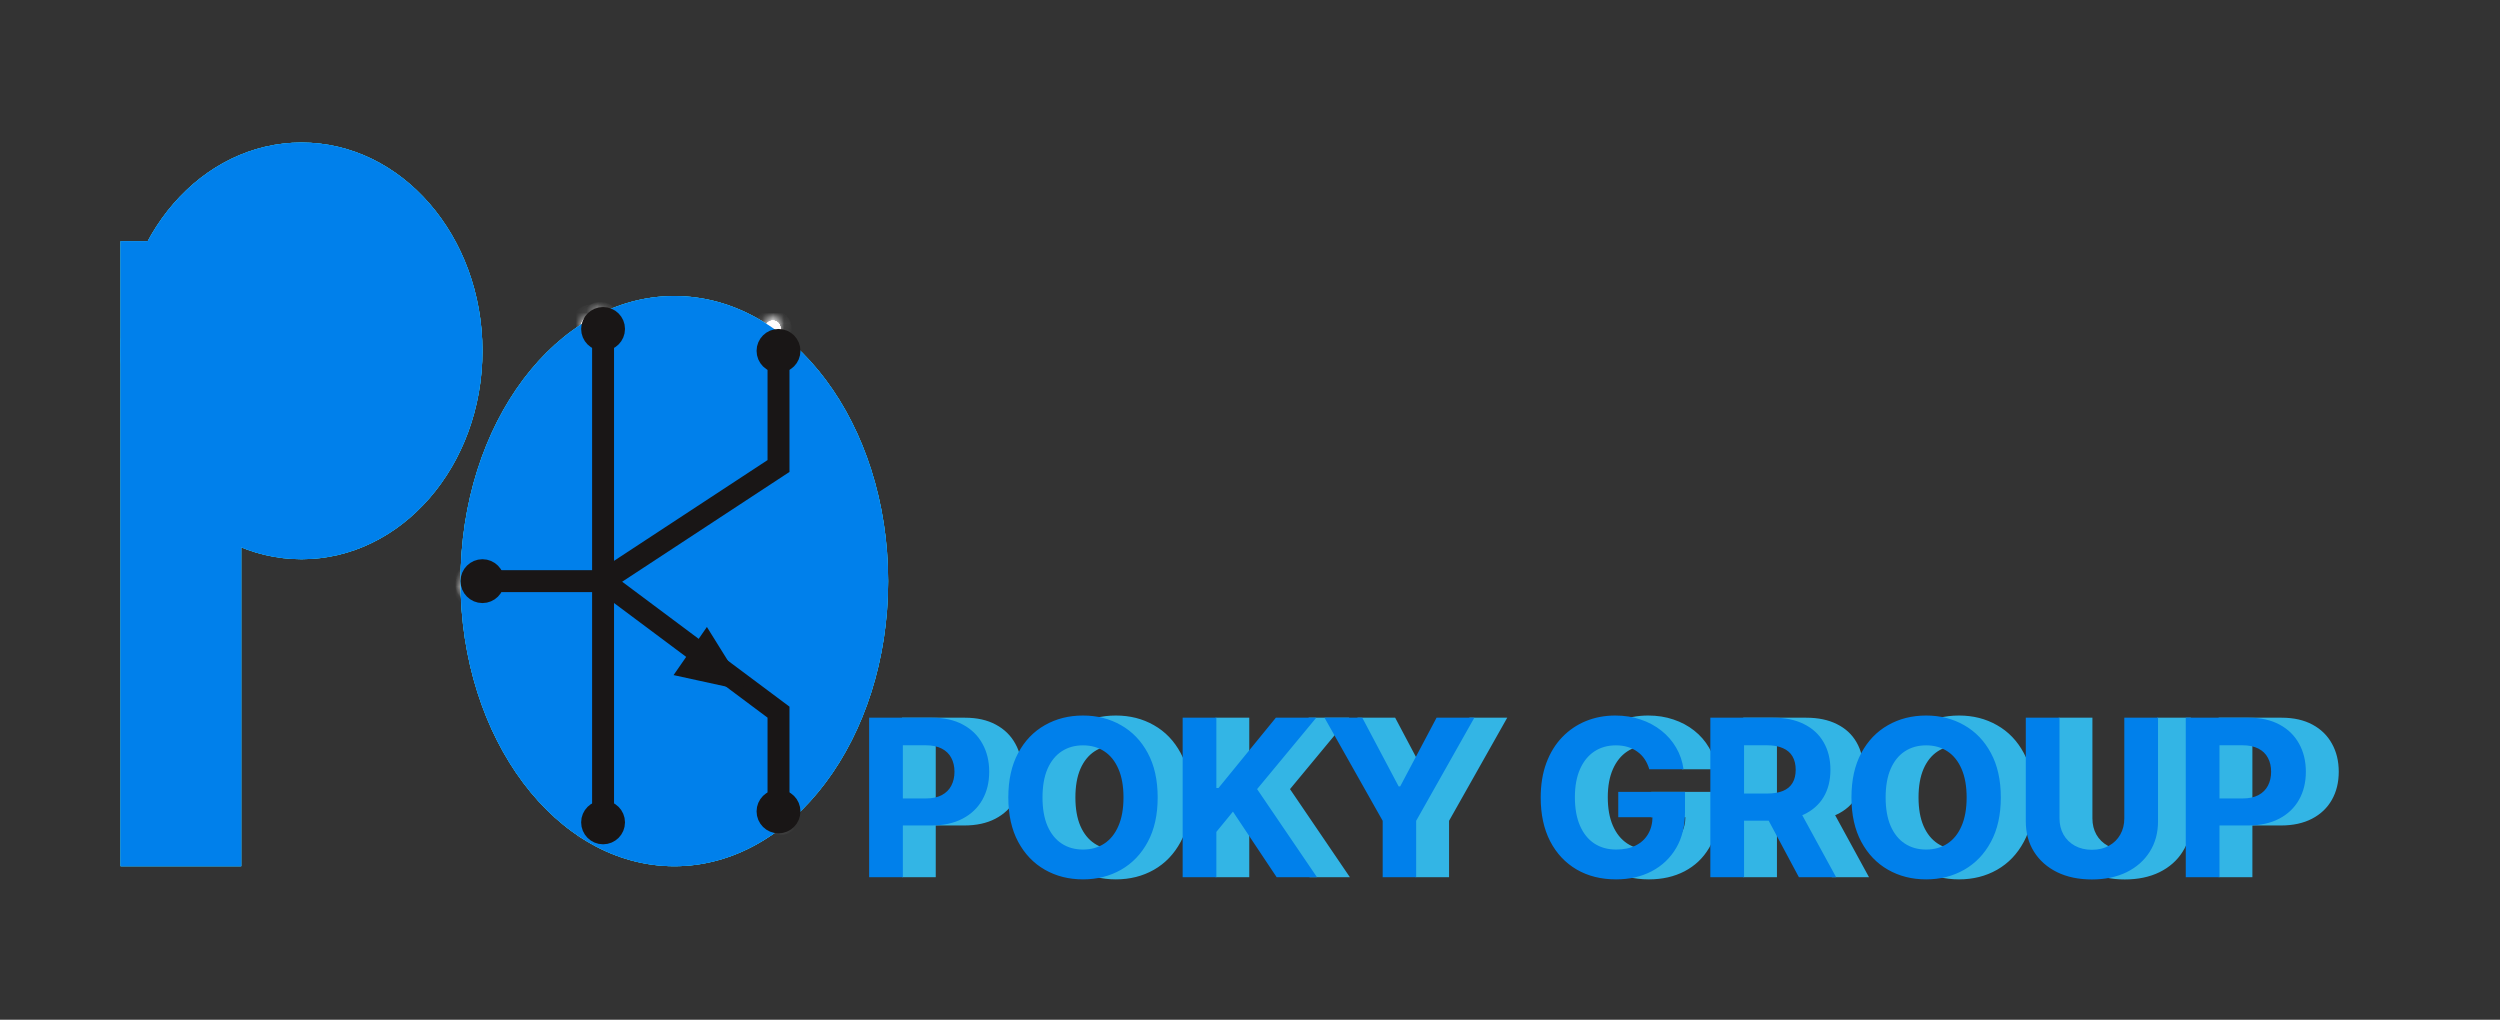 <svg width="228" height="93" viewBox="0 0 228 93" fill="none" xmlns="http://www.w3.org/2000/svg">
<rect x="0" y="0" width="228" height="93" fill="#333333" stroke="none"/>
<ellipse cx="27.5" cy="32" rx="16.5" ry="19" fill="#33B5E5"/>
<rect x="11" y="22" width="11" height="57" fill="#33B5E5"/>
<path d="M81 53C81 67.359 72.27 79 61.5 79C50.73 79 42 67.359 42 53C42 38.641 50.73 27 61.5 27C72.27 27 81 38.641 81 53Z" fill="#33B5E5"/>
<line x1="54.906" y1="29.238" x2="54.906" y2="75.159" stroke="white"/>
<path d="M55.105 53.258L70.48 41.602V29.945" stroke="white"/>
<path d="M55.105 53.258L71.179 65.317V74.453" stroke="white"/>
<path d="M64.248 59.233L63.365 60.509L65.338 60.955L64.248 59.233Z" fill="#FFF9F9" stroke="white"/>
<path d="M55.105 53.258H43.224" stroke="white"/>
<mask id="path-9-inside-1_17_226" fill="white">
<ellipse cx="70.48" cy="29.945" rx="0.699" ry="0.706"/>
</mask>
<ellipse cx="70.48" cy="29.945" rx="0.699" ry="0.706" fill="#FFF9F9"/>
<ellipse cx="70.48" cy="29.945" rx="0.699" ry="0.706" fill="#FFF9F9"/>
<ellipse cx="70.48" cy="29.945" rx="0.699" ry="0.706" fill="#FFF9F9"/>
<path d="M71.179 29.945H70.179C70.179 29.793 70.303 29.651 70.48 29.651V30.651V31.651C71.428 31.651 72.179 30.877 72.179 29.945H71.179ZM70.48 30.651V29.651C70.656 29.651 70.781 29.793 70.781 29.945H69.781H68.781C68.781 30.877 69.531 31.651 70.48 31.651V30.651ZM69.781 29.945H70.781C70.781 30.097 70.656 30.238 70.48 30.238V29.238V28.238C69.531 28.238 68.781 29.012 68.781 29.945H69.781ZM70.48 29.238V30.238C70.303 30.238 70.179 30.097 70.179 29.945H71.179H72.179C72.179 29.012 71.428 28.238 70.48 28.238V29.238Z" fill="white" mask="url(#path-9-inside-1_17_226)"/>
<mask id="path-11-inside-2_17_226" fill="white">
<ellipse cx="43.224" cy="53.258" rx="0.699" ry="0.706"/>
</mask>
<ellipse cx="43.224" cy="53.258" rx="0.699" ry="0.706" fill="#FFF9F9"/>
<ellipse cx="43.224" cy="53.258" rx="0.699" ry="0.706" fill="#FFF9F9"/>
<ellipse cx="43.224" cy="53.258" rx="0.699" ry="0.706" fill="#FFF9F9"/>
<path d="M43.923 53.258H42.923C42.923 53.107 43.048 52.965 43.224 52.965V53.965V54.965C44.173 54.965 44.923 54.191 44.923 53.258H43.923ZM43.224 53.965V52.965C43.401 52.965 43.526 53.107 43.526 53.258H42.526H41.526C41.526 54.191 42.276 54.965 43.224 54.965V53.965ZM42.526 53.258H43.526C43.526 53.41 43.401 53.552 43.224 53.552V52.552V51.552C42.276 51.552 41.526 52.326 41.526 53.258H42.526ZM43.224 52.552V53.552C43.048 53.552 42.923 53.41 42.923 53.258H43.923H44.923C44.923 52.326 44.173 51.552 43.224 51.552V52.552Z" fill="white" mask="url(#path-11-inside-2_17_226)"/>
<mask id="path-13-inside-3_17_226" fill="white">
<ellipse cx="71.179" cy="74.453" rx="0.699" ry="0.706"/>
</mask>
<ellipse cx="71.179" cy="74.453" rx="0.699" ry="0.706" fill="#FFF9F9"/>
<ellipse cx="71.179" cy="74.453" rx="0.699" ry="0.706" fill="#FFF9F9"/>
<ellipse cx="71.179" cy="74.453" rx="0.699" ry="0.706" fill="#FFF9F9"/>
<path d="M71.878 74.453H70.878C70.878 74.301 71.002 74.159 71.179 74.159V75.159V76.159C72.127 76.159 72.878 75.385 72.878 74.453H71.878ZM71.179 75.159V74.159C71.355 74.159 71.48 74.301 71.48 74.453H70.48H69.48C69.48 75.385 70.23 76.159 71.179 76.159V75.159ZM70.48 74.453H71.48C71.48 74.605 71.355 74.746 71.179 74.746V73.746V72.746C70.23 72.746 69.48 73.52 69.48 74.453H70.48ZM71.179 73.746V74.746C71.002 74.746 70.878 74.605 70.878 74.453H71.878H72.878C72.878 73.52 72.127 72.746 71.179 72.746V73.746Z" fill="white" mask="url(#path-13-inside-3_17_226)"/>
<mask id="path-15-inside-4_17_226" fill="white">
<ellipse cx="54.756" cy="75.159" rx="0.699" ry="0.706"/>
</mask>
<ellipse cx="54.756" cy="75.159" rx="0.699" ry="0.706" fill="#FFF9F9"/>
<ellipse cx="54.756" cy="75.159" rx="0.699" ry="0.706" fill="#FFF9F9"/>
<ellipse cx="54.756" cy="75.159" rx="0.699" ry="0.706" fill="#FFF9F9"/>
<path d="M55.454 75.159H54.454C54.454 75.007 54.579 74.866 54.756 74.866V75.866V76.866C55.704 76.866 56.454 76.091 56.454 75.159H55.454ZM54.756 75.866V74.866C54.932 74.866 55.057 75.007 55.057 75.159H54.057H53.057C53.057 76.091 53.807 76.866 54.756 76.866V75.866ZM54.057 75.159H55.057C55.057 75.311 54.932 75.453 54.756 75.453V74.453V73.453C53.807 73.453 53.057 74.227 53.057 75.159H54.057ZM54.756 74.453V75.453C54.579 75.453 54.454 75.311 54.454 75.159H55.454H56.454C56.454 74.227 55.704 73.453 54.756 73.453V74.453Z" fill="white" mask="url(#path-15-inside-4_17_226)"/>
<mask id="path-17-inside-5_17_226" fill="white">
<ellipse cx="54.756" cy="29.238" rx="0.699" ry="0.706"/>
</mask>
<ellipse cx="54.756" cy="29.238" rx="0.699" ry="0.706" fill="#FFF9F9"/>
<ellipse cx="54.756" cy="29.238" rx="0.699" ry="0.706" fill="#FFF9F9"/>
<ellipse cx="54.756" cy="29.238" rx="0.699" ry="0.706" fill="#FFF9F9"/>
<path d="M55.454 29.238H54.454C54.454 29.087 54.579 28.945 54.756 28.945V29.945V30.945C55.704 30.945 56.454 30.171 56.454 29.238H55.454ZM54.756 29.945V28.945C54.932 28.945 55.057 29.087 55.057 29.238H54.057H53.057C53.057 30.171 53.807 30.945 54.756 30.945V29.945ZM54.057 29.238H55.057C55.057 29.39 54.932 29.532 54.756 29.532V28.532V27.532C53.807 27.532 53.057 28.306 53.057 29.238H54.057ZM54.756 28.532V29.532C54.579 29.532 54.454 29.39 54.454 29.238H55.454H56.454C56.454 28.306 55.704 27.532 54.756 27.532V28.532Z" fill="white" mask="url(#path-17-inside-5_17_226)"/>
<ellipse cx="27.5" cy="32" rx="16.5" ry="19" fill="#33B5E5"/>
<rect x="11" y="22" width="11" height="57" fill="#33B5E5"/>
<path d="M81 53C81 67.359 72.27 79 61.5 79C50.73 79 42 67.359 42 53C42 38.641 50.73 27 61.5 27C72.27 27 81 38.641 81 53Z" fill="#33B5E5"/>
<line x1="53.914" y1="29.754" x2="53.914" y2="75.087" stroke="white"/>
<path d="M54.424 53.406L70.581 42.565V31.725" stroke="white"/>
<path d="M54.424 53.406L70.581 65.181V74.101" stroke="white"/>
<path d="M64.028 59.676L63.145 60.952L65.118 61.398L64.028 59.676Z" fill="#FFF9F9" stroke="white"/>
<path d="M54.424 53.406H43.315" stroke="white"/>
<mask id="path-27-inside-6_17_226" fill="white">
<ellipse cx="53.999" cy="75.087" rx="1.01" ry="0.986"/>
</mask>
<ellipse cx="53.999" cy="75.087" rx="1.01" ry="0.986" fill="#FFF9F9"/>
<ellipse cx="53.999" cy="75.087" rx="1.01" ry="0.986" fill="#FFF9F9"/>
<ellipse cx="53.999" cy="75.087" rx="1.01" ry="0.986" fill="#FFF9F9"/>
<path d="M55.009 75.087H54.009C54.009 75.086 54.01 75.083 54.01 75.08C54.011 75.078 54.012 75.075 54.013 75.073C54.014 75.069 54.016 75.068 54.015 75.068C54.015 75.069 54.013 75.07 54.011 75.071C54.01 75.071 54.006 75.073 53.999 75.073V76.073V77.073C55.086 77.073 56.009 76.206 56.009 75.087H55.009ZM53.999 76.073V75.073C53.993 75.073 53.989 75.071 53.988 75.071C53.986 75.07 53.984 75.069 53.984 75.068C53.983 75.068 53.985 75.069 53.986 75.073C53.987 75.075 53.988 75.078 53.989 75.08C53.989 75.083 53.99 75.086 53.99 75.087H52.99H51.99C51.99 76.206 52.913 77.073 53.999 77.073V76.073ZM52.99 75.087H53.99C53.99 75.088 53.989 75.091 53.989 75.094C53.988 75.096 53.987 75.099 53.986 75.101C53.985 75.105 53.983 75.106 53.984 75.106C53.984 75.105 53.986 75.104 53.988 75.103C53.989 75.103 53.993 75.101 53.999 75.101V74.101V73.101C52.913 73.101 51.99 73.968 51.99 75.087H52.99ZM53.999 74.101V75.101C54.006 75.101 54.01 75.103 54.011 75.103C54.013 75.104 54.015 75.105 54.015 75.106C54.016 75.106 54.014 75.105 54.013 75.101C54.012 75.099 54.011 75.096 54.01 75.094C54.01 75.091 54.009 75.088 54.009 75.087H55.009H56.009C56.009 73.968 55.086 73.101 53.999 73.101V74.101Z" fill="white" mask="url(#path-27-inside-6_17_226)"/>
<mask id="path-29-inside-7_17_226" fill="white">
<ellipse cx="43.315" cy="53.406" rx="1.01" ry="0.986"/>
</mask>
<ellipse cx="43.315" cy="53.406" rx="1.01" ry="0.986" fill="#FFF9F9"/>
<ellipse cx="43.315" cy="53.406" rx="1.01" ry="0.986" fill="#FFF9F9"/>
<ellipse cx="43.315" cy="53.406" rx="1.01" ry="0.986" fill="#FFF9F9"/>
<path d="M44.325 53.406H43.325C43.325 53.404 43.325 53.402 43.326 53.399C43.327 53.396 43.327 53.394 43.328 53.392C43.33 53.388 43.331 53.386 43.331 53.387C43.33 53.388 43.329 53.389 43.327 53.389C43.325 53.39 43.322 53.391 43.315 53.391V54.391V55.391C44.402 55.391 45.325 54.525 45.325 53.406H44.325ZM43.315 54.391V53.391C43.309 53.391 43.305 53.39 43.304 53.389C43.302 53.389 43.3 53.388 43.3 53.387C43.299 53.386 43.3 53.388 43.302 53.392C43.303 53.394 43.304 53.396 43.305 53.399C43.305 53.402 43.305 53.404 43.305 53.406H42.305H41.305C41.305 54.525 42.228 55.391 43.315 55.391V54.391ZM42.305 53.406H43.305C43.305 53.407 43.305 53.41 43.305 53.412C43.304 53.415 43.303 53.418 43.302 53.42C43.3 53.424 43.299 53.425 43.3 53.425C43.3 53.424 43.302 53.423 43.304 53.422C43.305 53.421 43.309 53.42 43.315 53.42V52.42V51.42C42.228 51.42 41.305 52.286 41.305 53.406H42.305ZM43.315 52.42V53.42C43.322 53.42 43.325 53.421 43.327 53.422C43.329 53.423 43.33 53.424 43.331 53.425C43.331 53.425 43.33 53.424 43.328 53.42C43.327 53.418 43.327 53.415 43.326 53.412C43.325 53.41 43.325 53.407 43.325 53.406H44.325H45.325C45.325 52.286 44.402 51.42 43.315 51.42V52.42Z" fill="white" mask="url(#path-29-inside-7_17_226)"/>
<mask id="path-31-inside-8_17_226" fill="white">
<ellipse cx="70.581" cy="74.101" rx="1.01" ry="0.986"/>
</mask>
<ellipse cx="70.581" cy="74.101" rx="1.01" ry="0.986" fill="#FFF9F9"/>
<ellipse cx="70.581" cy="74.101" rx="1.01" ry="0.986" fill="#FFF9F9"/>
<ellipse cx="70.581" cy="74.101" rx="1.01" ry="0.986" fill="#FFF9F9"/>
<path d="M71.591 74.101H70.591C70.591 74.1 70.591 74.098 70.592 74.095C70.593 74.092 70.593 74.089 70.594 74.087C70.596 74.083 70.597 74.082 70.597 74.083C70.596 74.083 70.595 74.084 70.593 74.085C70.591 74.086 70.588 74.087 70.581 74.087V75.087V76.087C71.668 76.087 72.591 75.221 72.591 74.101H71.591ZM70.581 75.087V74.087C70.575 74.087 70.571 74.086 70.57 74.085C70.568 74.084 70.566 74.083 70.566 74.083C70.565 74.082 70.567 74.083 70.568 74.087C70.569 74.089 70.57 74.092 70.571 74.095C70.571 74.098 70.571 74.1 70.571 74.101H69.571H68.571C68.571 75.221 69.494 76.087 70.581 76.087V75.087ZM69.571 74.101H70.571C70.571 74.103 70.571 74.105 70.571 74.108C70.57 74.111 70.569 74.113 70.568 74.115C70.567 74.12 70.565 74.121 70.566 74.12C70.566 74.12 70.568 74.119 70.57 74.118C70.571 74.117 70.575 74.116 70.581 74.116V73.116V72.116C69.494 72.116 68.571 72.982 68.571 74.101H69.571ZM70.581 73.116V74.116C70.588 74.116 70.591 74.117 70.593 74.118C70.595 74.119 70.596 74.12 70.597 74.12C70.597 74.121 70.596 74.12 70.594 74.115C70.593 74.113 70.593 74.111 70.592 74.108C70.591 74.105 70.591 74.103 70.591 74.101H71.591H72.591C72.591 72.982 71.668 72.116 70.581 72.116V73.116Z" fill="white" mask="url(#path-31-inside-8_17_226)"/>
<mask id="path-33-inside-9_17_226" fill="white">
<ellipse cx="70.581" cy="31.725" rx="1.01" ry="0.986"/>
</mask>
<ellipse cx="70.581" cy="31.725" rx="1.01" ry="0.986" fill="#FFF9F9"/>
<ellipse cx="70.581" cy="31.725" rx="1.01" ry="0.986" fill="#FFF9F9"/>
<ellipse cx="70.581" cy="31.725" rx="1.01" ry="0.986" fill="#FFF9F9"/>
<path d="M71.591 31.725H70.591C70.591 31.723 70.591 31.721 70.592 31.718C70.593 31.715 70.593 31.713 70.594 31.711C70.596 31.706 70.597 31.705 70.597 31.706C70.596 31.706 70.595 31.707 70.593 31.708C70.591 31.709 70.588 31.71 70.581 31.71V32.71V33.71C71.668 33.71 72.591 32.844 72.591 31.725H71.591ZM70.581 32.71V31.71C70.575 31.71 70.571 31.709 70.57 31.708C70.568 31.707 70.566 31.706 70.566 31.706C70.565 31.705 70.567 31.706 70.568 31.711C70.569 31.713 70.57 31.715 70.571 31.718C70.571 31.721 70.571 31.723 70.571 31.725H69.571H68.571C68.571 32.844 69.494 33.71 70.581 33.71V32.71ZM69.571 31.725H70.571C70.571 31.726 70.571 31.728 70.571 31.731C70.57 31.734 70.569 31.737 70.568 31.739C70.567 31.743 70.565 31.744 70.566 31.744C70.566 31.743 70.568 31.742 70.57 31.741C70.571 31.74 70.575 31.739 70.581 31.739V30.739V29.739C69.494 29.739 68.571 30.605 68.571 31.725H69.571ZM70.581 30.739V31.739C70.588 31.739 70.591 31.74 70.593 31.741C70.595 31.742 70.596 31.743 70.597 31.744C70.597 31.744 70.596 31.743 70.594 31.739C70.593 31.737 70.593 31.734 70.592 31.731C70.591 31.728 70.591 31.726 70.591 31.725H71.591H72.591C72.591 30.605 71.668 29.739 70.581 29.739V30.739Z" fill="white" mask="url(#path-33-inside-9_17_226)"/>
<mask id="path-35-inside-10_17_226" fill="white">
<ellipse cx="53.999" cy="29.754" rx="1.01" ry="0.986"/>
</mask>
<ellipse cx="53.999" cy="29.754" rx="1.01" ry="0.986" fill="#FFF9F9"/>
<ellipse cx="53.999" cy="29.754" rx="1.01" ry="0.986" fill="#FFF9F9"/>
<ellipse cx="53.999" cy="29.754" rx="1.01" ry="0.986" fill="#FFF9F9"/>
<path d="M55.009 29.754H54.009C54.009 29.752 54.01 29.75 54.01 29.747C54.011 29.744 54.012 29.742 54.013 29.74C54.014 29.735 54.016 29.734 54.015 29.735C54.015 29.735 54.013 29.736 54.011 29.737C54.01 29.738 54.006 29.739 53.999 29.739V30.739V31.739C55.086 31.739 56.009 30.873 56.009 29.754H55.009ZM53.999 30.739V29.739C53.993 29.739 53.989 29.738 53.988 29.737C53.986 29.736 53.984 29.735 53.984 29.735C53.983 29.734 53.985 29.735 53.986 29.74C53.987 29.742 53.988 29.744 53.989 29.747C53.989 29.75 53.99 29.752 53.99 29.754H52.99H51.99C51.99 30.873 52.913 31.739 53.999 31.739V30.739ZM52.99 29.754H53.99C53.99 29.755 53.989 29.757 53.989 29.76C53.988 29.763 53.987 29.766 53.986 29.768C53.985 29.772 53.983 29.773 53.984 29.773C53.984 29.772 53.986 29.771 53.988 29.77C53.989 29.769 53.993 29.768 53.999 29.768V28.768V27.768C52.913 27.768 51.99 28.634 51.99 29.754H52.99ZM53.999 28.768V29.768C54.006 29.768 54.01 29.769 54.011 29.77C54.013 29.771 54.015 29.772 54.015 29.773C54.016 29.773 54.014 29.772 54.013 29.768C54.012 29.766 54.011 29.763 54.01 29.76C54.01 29.757 54.009 29.755 54.009 29.754H55.009H56.009C56.009 28.634 55.086 27.768 53.999 27.768V28.768Z" fill="white" mask="url(#path-35-inside-10_17_226)"/>
<path d="M82.264 80V65.454H88.003C89.106 65.454 90.046 65.665 90.822 66.087C91.599 66.503 92.191 67.083 92.598 67.827C93.01 68.565 93.216 69.418 93.216 70.383C93.216 71.349 93.008 72.202 92.591 72.94C92.174 73.679 91.57 74.254 90.78 74.666C89.994 75.078 89.042 75.284 87.925 75.284H84.267V72.82H87.428C88.019 72.82 88.507 72.718 88.891 72.514C89.279 72.306 89.568 72.019 89.757 71.655C89.951 71.285 90.048 70.862 90.048 70.383C90.048 69.901 89.951 69.479 89.757 69.119C89.568 68.755 89.279 68.473 88.891 68.274C88.502 68.07 88.01 67.969 87.413 67.969H85.34V80H82.264ZM108.58 72.727C108.58 74.313 108.279 75.663 107.678 76.776C107.081 77.888 106.267 78.738 105.235 79.325C104.207 79.908 103.052 80.199 101.769 80.199C100.476 80.199 99.316 79.905 98.289 79.318C97.261 78.731 96.449 77.881 95.853 76.769C95.256 75.656 94.958 74.309 94.958 72.727C94.958 71.141 95.256 69.792 95.853 68.679C96.449 67.566 97.261 66.719 98.289 66.136C99.316 65.549 100.476 65.256 101.769 65.256C103.052 65.256 104.207 65.549 105.235 66.136C106.267 66.719 107.081 67.566 107.678 68.679C108.279 69.792 108.58 71.141 108.58 72.727ZM105.462 72.727C105.462 71.7 105.308 70.833 105 70.128C104.697 69.422 104.269 68.887 103.715 68.523C103.161 68.158 102.512 67.976 101.769 67.976C101.025 67.976 100.377 68.158 99.823 68.523C99.269 68.887 98.838 69.422 98.53 70.128C98.227 70.833 98.076 71.7 98.076 72.727C98.076 73.755 98.227 74.621 98.53 75.327C98.838 76.032 99.269 76.567 99.823 76.932C100.377 77.296 101.025 77.479 101.769 77.479C102.512 77.479 103.161 77.296 103.715 76.932C104.269 76.567 104.697 76.032 105 75.327C105.308 74.621 105.462 73.755 105.462 72.727ZM110.858 80V65.454H113.933V71.868H114.125L119.359 65.454H123.045L117.648 71.967L123.109 80H119.43L115.446 74.02L113.933 75.867V80H110.858ZM123.795 65.454H127.239L130.556 71.719H130.698L134.015 65.454H137.46L132.154 74.858V80H129.1V74.858L123.795 65.454ZM153.413 70.156C153.314 69.811 153.174 69.505 152.994 69.24C152.814 68.97 152.594 68.743 152.333 68.558C152.078 68.369 151.784 68.224 151.453 68.125C151.126 68.026 150.764 67.976 150.366 67.976C149.623 67.976 148.969 68.16 148.406 68.53C147.847 68.899 147.412 69.437 147.099 70.142C146.787 70.843 146.63 71.7 146.63 72.713C146.63 73.726 146.784 74.588 147.092 75.298C147.4 76.008 147.835 76.551 148.399 76.925C148.962 77.294 149.627 77.479 150.395 77.479C151.091 77.479 151.685 77.356 152.177 77.109C152.674 76.858 153.053 76.506 153.314 76.051C153.579 75.597 153.711 75.059 153.711 74.439L154.336 74.531H150.586V72.216H156.673V74.048C156.673 75.327 156.403 76.425 155.863 77.344C155.324 78.258 154.58 78.963 153.633 79.46C152.686 79.953 151.602 80.199 150.38 80.199C149.017 80.199 147.819 79.898 146.787 79.297C145.754 78.691 144.949 77.831 144.372 76.719C143.799 75.601 143.512 74.276 143.512 72.742C143.512 71.562 143.683 70.511 144.024 69.588C144.369 68.66 144.852 67.874 145.473 67.23C146.093 66.586 146.815 66.096 147.639 65.76C148.463 65.424 149.355 65.256 150.316 65.256C151.14 65.256 151.907 65.376 152.618 65.618C153.328 65.855 153.958 66.191 154.507 66.626C155.061 67.062 155.513 67.581 155.863 68.182C156.214 68.778 156.439 69.437 156.538 70.156H153.413ZM158.983 80V65.454H164.722C165.82 65.454 166.758 65.651 167.534 66.044C168.315 66.432 168.91 66.984 169.317 67.699C169.729 68.409 169.935 69.245 169.935 70.206C169.935 71.172 169.726 72.003 169.31 72.699C168.893 73.39 168.289 73.921 167.499 74.29C166.713 74.659 165.761 74.844 164.643 74.844H160.801V72.372H164.146C164.733 72.372 165.221 72.292 165.609 72.131C165.998 71.97 166.286 71.728 166.476 71.406C166.67 71.084 166.767 70.684 166.767 70.206C166.767 69.723 166.67 69.316 166.476 68.984C166.286 68.653 165.995 68.402 165.602 68.231C165.214 68.056 164.724 67.969 164.132 67.969H162.058V80H158.983ZM166.838 73.381L170.453 80H167.058L163.521 73.381H166.838ZM185.474 72.727C185.474 74.313 185.174 75.663 184.572 76.776C183.976 77.888 183.161 78.738 182.129 79.325C181.102 79.908 179.946 80.199 178.663 80.199C177.371 80.199 176.211 79.905 175.183 79.318C174.156 78.731 173.344 77.881 172.747 76.769C172.151 75.656 171.852 74.309 171.852 72.727C171.852 71.141 172.151 69.792 172.747 68.679C173.344 67.566 174.156 66.719 175.183 66.136C176.211 65.549 177.371 65.256 178.663 65.256C179.946 65.256 181.102 65.549 182.129 66.136C183.161 66.719 183.976 67.566 184.572 68.679C185.174 69.792 185.474 71.141 185.474 72.727ZM182.357 72.727C182.357 71.7 182.203 70.833 181.895 70.128C181.592 69.422 181.163 68.887 180.609 68.523C180.055 68.158 179.407 67.976 178.663 67.976C177.92 67.976 177.271 68.158 176.717 68.523C176.163 68.887 175.732 69.422 175.425 70.128C175.122 70.833 174.97 71.7 174.97 72.727C174.97 73.755 175.122 74.621 175.425 75.327C175.732 76.032 176.163 76.567 176.717 76.932C177.271 77.296 177.92 77.479 178.663 77.479C179.407 77.479 180.055 77.296 180.609 76.932C181.163 76.567 181.592 76.032 181.895 75.327C182.203 74.621 182.357 73.755 182.357 72.727ZM196.737 65.454H199.812V74.901C199.812 75.961 199.559 76.889 199.052 77.685C198.55 78.48 197.847 79.1 196.943 79.546C196.038 79.986 194.985 80.206 193.782 80.206C192.575 80.206 191.519 79.986 190.615 79.546C189.71 79.1 189.007 78.48 188.505 77.685C188.003 76.889 187.752 75.961 187.752 74.901V65.454H190.828V74.638C190.828 75.192 190.949 75.684 191.19 76.115C191.436 76.546 191.782 76.885 192.227 77.131C192.672 77.377 193.19 77.5 193.782 77.5C194.379 77.5 194.897 77.377 195.338 77.131C195.783 76.885 196.126 76.546 196.368 76.115C196.614 75.684 196.737 75.192 196.737 74.638V65.454ZM202.342 80V65.454H208.081C209.184 65.454 210.124 65.665 210.901 66.087C211.677 66.503 212.269 67.083 212.676 67.827C213.088 68.565 213.294 69.418 213.294 70.383C213.294 71.349 213.086 72.202 212.669 72.94C212.252 73.679 211.649 74.254 210.858 74.666C210.072 75.078 209.12 75.284 208.003 75.284H204.345V72.82H207.506C208.098 72.82 208.585 72.718 208.969 72.514C209.357 72.306 209.646 72.019 209.835 71.655C210.029 71.285 210.126 70.862 210.126 70.383C210.126 69.901 210.029 69.479 209.835 69.119C209.646 68.755 209.357 68.473 208.969 68.274C208.58 68.07 208.088 67.969 207.491 67.969H205.418V80H202.342Z" fill="#33B5E5"/>
<ellipse cx="27.5" cy="32" rx="16.5" ry="19" fill="#33B5E5"/>
<rect x="11" y="22" width="11" height="57" fill="#33B5E5"/>
<path d="M81 53C81 67.359 72.27 79 61.5 79C50.73 79 42 67.359 42 53C42 38.641 50.73 27 61.5 27C72.27 27 81 38.641 81 53Z" fill="#33B5E5"/>
<line x1="54.906" y1="29.238" x2="54.906" y2="75.159" stroke="white"/>
<path d="M55.105 53.258L70.48 41.602V29.945" stroke="white"/>
<path d="M55.105 53.258L71.179 65.317V74.453" stroke="white"/>
<path d="M64.248 59.233L63.365 60.509L65.338 60.955L64.248 59.233Z" fill="#FFF9F9" stroke="white"/>
<path d="M55.105 53.258H43.224" stroke="white"/>
<mask id="path-46-inside-11_17_226" fill="white">
<ellipse cx="70.48" cy="29.945" rx="0.699" ry="0.706"/>
</mask>
<ellipse cx="70.48" cy="29.945" rx="0.699" ry="0.706" fill="#FFF9F9"/>
<ellipse cx="70.48" cy="29.945" rx="0.699" ry="0.706" fill="#FFF9F9"/>
<ellipse cx="70.48" cy="29.945" rx="0.699" ry="0.706" fill="#FFF9F9"/>
<path d="M71.179 29.945H70.179C70.179 29.793 70.303 29.651 70.48 29.651V30.651V31.651C71.428 31.651 72.179 30.877 72.179 29.945H71.179ZM70.48 30.651V29.651C70.656 29.651 70.781 29.793 70.781 29.945H69.781H68.781C68.781 30.877 69.531 31.651 70.48 31.651V30.651ZM69.781 29.945H70.781C70.781 30.097 70.656 30.238 70.48 30.238V29.238V28.238C69.531 28.238 68.781 29.012 68.781 29.945H69.781ZM70.48 29.238V30.238C70.303 30.238 70.179 30.097 70.179 29.945H71.179H72.179C72.179 29.012 71.428 28.238 70.48 28.238V29.238Z" fill="white" mask="url(#path-46-inside-11_17_226)"/>
<mask id="path-48-inside-12_17_226" fill="white">
<ellipse cx="43.224" cy="53.258" rx="0.699" ry="0.706"/>
</mask>
<ellipse cx="43.224" cy="53.258" rx="0.699" ry="0.706" fill="#FFF9F9"/>
<ellipse cx="43.224" cy="53.258" rx="0.699" ry="0.706" fill="#FFF9F9"/>
<ellipse cx="43.224" cy="53.258" rx="0.699" ry="0.706" fill="#FFF9F9"/>
<path d="M43.923 53.258H42.923C42.923 53.107 43.048 52.965 43.224 52.965V53.965V54.965C44.173 54.965 44.923 54.191 44.923 53.258H43.923ZM43.224 53.965V52.965C43.401 52.965 43.526 53.107 43.526 53.258H42.526H41.526C41.526 54.191 42.276 54.965 43.224 54.965V53.965ZM42.526 53.258H43.526C43.526 53.41 43.401 53.552 43.224 53.552V52.552V51.552C42.276 51.552 41.526 52.326 41.526 53.258H42.526ZM43.224 52.552V53.552C43.048 53.552 42.923 53.41 42.923 53.258H43.923H44.923C44.923 52.326 44.173 51.552 43.224 51.552V52.552Z" fill="white" mask="url(#path-48-inside-12_17_226)"/>
<mask id="path-50-inside-13_17_226" fill="white">
<ellipse cx="71.179" cy="74.453" rx="0.699" ry="0.706"/>
</mask>
<ellipse cx="71.179" cy="74.453" rx="0.699" ry="0.706" fill="#FFF9F9"/>
<ellipse cx="71.179" cy="74.453" rx="0.699" ry="0.706" fill="#FFF9F9"/>
<ellipse cx="71.179" cy="74.453" rx="0.699" ry="0.706" fill="#FFF9F9"/>
<path d="M71.878 74.453H70.878C70.878 74.301 71.002 74.159 71.179 74.159V75.159V76.159C72.127 76.159 72.878 75.385 72.878 74.453H71.878ZM71.179 75.159V74.159C71.355 74.159 71.48 74.301 71.48 74.453H70.48H69.48C69.48 75.385 70.23 76.159 71.179 76.159V75.159ZM70.48 74.453H71.48C71.48 74.605 71.355 74.746 71.179 74.746V73.746V72.746C70.23 72.746 69.48 73.52 69.48 74.453H70.48ZM71.179 73.746V74.746C71.002 74.746 70.878 74.605 70.878 74.453H71.878H72.878C72.878 73.52 72.127 72.746 71.179 72.746V73.746Z" fill="white" mask="url(#path-50-inside-13_17_226)"/>
<mask id="path-52-inside-14_17_226" fill="white">
<ellipse cx="54.756" cy="75.159" rx="0.699" ry="0.706"/>
</mask>
<ellipse cx="54.756" cy="75.159" rx="0.699" ry="0.706" fill="#FFF9F9"/>
<ellipse cx="54.756" cy="75.159" rx="0.699" ry="0.706" fill="#FFF9F9"/>
<ellipse cx="54.756" cy="75.159" rx="0.699" ry="0.706" fill="#FFF9F9"/>
<path d="M55.454 75.159H54.454C54.454 75.007 54.579 74.866 54.756 74.866V75.866V76.866C55.704 76.866 56.454 76.091 56.454 75.159H55.454ZM54.756 75.866V74.866C54.932 74.866 55.057 75.007 55.057 75.159H54.057H53.057C53.057 76.091 53.807 76.866 54.756 76.866V75.866ZM54.057 75.159H55.057C55.057 75.311 54.932 75.453 54.756 75.453V74.453V73.453C53.807 73.453 53.057 74.227 53.057 75.159H54.057ZM54.756 74.453V75.453C54.579 75.453 54.454 75.311 54.454 75.159H55.454H56.454C56.454 74.227 55.704 73.453 54.756 73.453V74.453Z" fill="white" mask="url(#path-52-inside-14_17_226)"/>
<mask id="path-54-inside-15_17_226" fill="white">
<ellipse cx="54.756" cy="29.238" rx="0.699" ry="0.706"/>
</mask>
<ellipse cx="54.756" cy="29.238" rx="0.699" ry="0.706" fill="#FFF9F9"/>
<ellipse cx="54.756" cy="29.238" rx="0.699" ry="0.706" fill="#FFF9F9"/>
<ellipse cx="54.756" cy="29.238" rx="0.699" ry="0.706" fill="#FFF9F9"/>
<path d="M55.454 29.238H54.454C54.454 29.087 54.579 28.945 54.756 28.945V29.945V30.945C55.704 30.945 56.454 30.171 56.454 29.238H55.454ZM54.756 29.945V28.945C54.932 28.945 55.057 29.087 55.057 29.238H54.057H53.057C53.057 30.171 53.807 30.945 54.756 30.945V29.945ZM54.057 29.238H55.057C55.057 29.39 54.932 29.532 54.756 29.532V28.532V27.532C53.807 27.532 53.057 28.306 53.057 29.238H54.057ZM54.756 28.532V29.532C54.579 29.532 54.454 29.39 54.454 29.238H55.454H56.454C56.454 28.306 55.704 27.532 54.756 27.532V28.532Z" fill="white" mask="url(#path-54-inside-15_17_226)"/>
<ellipse cx="27.5" cy="32" rx="16.5" ry="19" fill="#0080EB"/>
<rect x="11" y="22" width="11" height="57" fill="#0080EB"/>
<path d="M81 53C81 67.359 72.27 79 61.5 79C50.73 79 42 67.359 42 53C42 38.641 50.73 27 61.5 27C72.27 27 81 38.641 81 53Z" fill="#0080EB"/>
<line x1="55" y1="30" x2="55" y2="75" stroke="#191616" stroke-width="2"/>
<path d="M55 53L71 42.5V32" stroke="#191616" stroke-width="2"/>
<path d="M55 53L71 64.948V74" stroke="#191616" stroke-width="2"/>
<path d="M64.425 59.001L63.102 60.911L66.008 61.546L64.425 59.001Z" fill="#FFF9F9" stroke="#191616" stroke-width="2"/>
<path d="M55 53H43" stroke="#191616" stroke-width="2"/>
<circle cx="55" cy="75" r="1" fill="#FFF9F9"/>
<circle cx="55" cy="75" r="1" fill="#FFF9F9"/>
<circle cx="55" cy="75" r="1" fill="#FFF9F9"/>
<circle cx="55" cy="75" r="1" stroke="#191616" stroke-width="2"/>
<circle cx="44" cy="53" r="1" fill="#FFF9F9"/>
<circle cx="44" cy="53" r="1" fill="#FFF9F9"/>
<circle cx="44" cy="53" r="1" fill="#FFF9F9"/>
<circle cx="44" cy="53" r="1" stroke="#191616" stroke-width="2"/>
<circle cx="71" cy="74" r="1" fill="#FFF9F9"/>
<circle cx="71" cy="74" r="1" fill="#FFF9F9"/>
<circle cx="71" cy="74" r="1" fill="#FFF9F9"/>
<circle cx="71" cy="74" r="1" stroke="#191616" stroke-width="2"/>
<circle cx="71" cy="32" r="1" fill="#FFF9F9"/>
<circle cx="71" cy="32" r="1" fill="#FFF9F9"/>
<circle cx="71" cy="32" r="1" fill="#FFF9F9"/>
<circle cx="71" cy="32" r="1" stroke="#191616" stroke-width="2"/>
<circle cx="55" cy="30" r="1" fill="#FFF9F9"/>
<circle cx="55" cy="30" r="1" fill="#FFF9F9"/>
<circle cx="55" cy="30" r="1" fill="#FFF9F9"/>
<circle cx="55" cy="30" r="1" stroke="#191616" stroke-width="2"/>
<path d="M79.264 80V65.454H85.003C86.106 65.454 87.046 65.665 87.822 66.087C88.599 66.503 89.191 67.083 89.598 67.827C90.01 68.565 90.216 69.418 90.216 70.383C90.216 71.349 90.008 72.202 89.591 72.94C89.174 73.679 88.57 74.254 87.78 74.666C86.994 75.078 86.042 75.284 84.925 75.284H81.267V72.82H84.428C85.019 72.82 85.507 72.718 85.891 72.514C86.279 72.306 86.568 72.019 86.757 71.655C86.951 71.285 87.048 70.862 87.048 70.383C87.048 69.901 86.951 69.479 86.757 69.119C86.568 68.755 86.279 68.473 85.891 68.274C85.502 68.07 85.01 67.969 84.413 67.969H82.34V80H79.264ZM105.58 72.727C105.58 74.313 105.279 75.663 104.678 76.776C104.081 77.888 103.267 78.738 102.235 79.325C101.207 79.908 100.052 80.199 98.769 80.199C97.476 80.199 96.316 79.905 95.289 79.318C94.261 78.731 93.449 77.881 92.853 76.769C92.256 75.656 91.958 74.309 91.958 72.727C91.958 71.141 92.256 69.792 92.853 68.679C93.449 67.566 94.261 66.719 95.289 66.136C96.316 65.549 97.476 65.256 98.769 65.256C100.052 65.256 101.207 65.549 102.235 66.136C103.267 66.719 104.081 67.566 104.678 68.679C105.279 69.792 105.58 71.141 105.58 72.727ZM102.462 72.727C102.462 71.7 102.308 70.833 102 70.128C101.697 69.422 101.269 68.887 100.715 68.523C100.161 68.158 99.512 67.976 98.769 67.976C98.025 67.976 97.377 68.158 96.823 68.523C96.269 68.887 95.838 69.422 95.53 70.128C95.227 70.833 95.076 71.7 95.076 72.727C95.076 73.755 95.227 74.621 95.53 75.327C95.838 76.032 96.269 76.567 96.823 76.932C97.377 77.296 98.025 77.479 98.769 77.479C99.512 77.479 100.161 77.296 100.715 76.932C101.269 76.567 101.697 76.032 102 75.327C102.308 74.621 102.462 73.755 102.462 72.727ZM107.858 80V65.454H110.933V71.868H111.125L116.359 65.454H120.045L114.648 71.967L120.109 80H116.43L112.446 74.02L110.933 75.867V80H107.858ZM120.795 65.454H124.239L127.556 71.719H127.698L131.015 65.454H134.46L129.154 74.858V80H126.1V74.858L120.795 65.454ZM150.413 70.156C150.314 69.811 150.174 69.505 149.994 69.24C149.814 68.97 149.594 68.743 149.333 68.558C149.078 68.369 148.784 68.224 148.453 68.125C148.126 68.026 147.764 67.976 147.366 67.976C146.623 67.976 145.969 68.16 145.406 68.53C144.847 68.899 144.412 69.437 144.099 70.142C143.787 70.843 143.63 71.7 143.63 72.713C143.63 73.726 143.784 74.588 144.092 75.298C144.4 76.008 144.835 76.551 145.399 76.925C145.962 77.294 146.627 77.479 147.395 77.479C148.091 77.479 148.685 77.356 149.177 77.109C149.674 76.858 150.053 76.506 150.314 76.051C150.579 75.597 150.711 75.059 150.711 74.439L151.336 74.531H147.586V72.216H153.673V74.048C153.673 75.327 153.403 76.425 152.863 77.344C152.324 78.258 151.58 78.963 150.633 79.46C149.686 79.953 148.602 80.199 147.38 80.199C146.017 80.199 144.819 79.898 143.787 79.297C142.754 78.691 141.949 77.831 141.372 76.719C140.799 75.601 140.512 74.276 140.512 72.742C140.512 71.562 140.683 70.511 141.024 69.588C141.369 68.66 141.852 67.874 142.473 67.23C143.093 66.586 143.815 66.096 144.639 65.76C145.463 65.424 146.355 65.256 147.316 65.256C148.14 65.256 148.907 65.376 149.618 65.618C150.328 65.855 150.958 66.191 151.507 66.626C152.061 67.062 152.513 67.581 152.863 68.182C153.214 68.778 153.439 69.437 153.538 70.156H150.413ZM155.983 80V65.454H161.722C162.82 65.454 163.758 65.651 164.534 66.044C165.315 66.432 165.91 66.984 166.317 67.699C166.729 68.409 166.935 69.245 166.935 70.206C166.935 71.172 166.726 72.003 166.31 72.699C165.893 73.39 165.289 73.921 164.499 74.29C163.713 74.659 162.761 74.844 161.643 74.844H157.801V72.372H161.146C161.733 72.372 162.221 72.292 162.609 72.131C162.998 71.97 163.286 71.728 163.476 71.406C163.67 71.084 163.767 70.684 163.767 70.206C163.767 69.723 163.67 69.316 163.476 68.984C163.286 68.653 162.995 68.402 162.602 68.231C162.214 68.056 161.724 67.969 161.132 67.969H159.058V80H155.983ZM163.838 73.381L167.453 80H164.058L160.521 73.381H163.838ZM182.474 72.727C182.474 74.313 182.174 75.663 181.572 76.776C180.976 77.888 180.161 78.738 179.129 79.325C178.102 79.908 176.946 80.199 175.663 80.199C174.371 80.199 173.211 79.905 172.183 79.318C171.156 78.731 170.344 77.881 169.747 76.769C169.151 75.656 168.852 74.309 168.852 72.727C168.852 71.141 169.151 69.792 169.747 68.679C170.344 67.566 171.156 66.719 172.183 66.136C173.211 65.549 174.371 65.256 175.663 65.256C176.946 65.256 178.102 65.549 179.129 66.136C180.161 66.719 180.976 67.566 181.572 68.679C182.174 69.792 182.474 71.141 182.474 72.727ZM179.357 72.727C179.357 71.7 179.203 70.833 178.895 70.128C178.592 69.422 178.163 68.887 177.609 68.523C177.055 68.158 176.407 67.976 175.663 67.976C174.92 67.976 174.271 68.158 173.717 68.523C173.163 68.887 172.732 69.422 172.425 70.128C172.122 70.833 171.97 71.7 171.97 72.727C171.97 73.755 172.122 74.621 172.425 75.327C172.732 76.032 173.163 76.567 173.717 76.932C174.271 77.296 174.92 77.479 175.663 77.479C176.407 77.479 177.055 77.296 177.609 76.932C178.163 76.567 178.592 76.032 178.895 75.327C179.203 74.621 179.357 73.755 179.357 72.727ZM193.737 65.454H196.812V74.901C196.812 75.961 196.559 76.889 196.052 77.685C195.55 78.48 194.847 79.1 193.943 79.546C193.038 79.986 191.985 80.206 190.782 80.206C189.575 80.206 188.519 79.986 187.615 79.546C186.71 79.1 186.007 78.48 185.505 77.685C185.003 76.889 184.752 75.961 184.752 74.901V65.454H187.828V74.638C187.828 75.192 187.949 75.684 188.19 76.115C188.436 76.546 188.782 76.885 189.227 77.131C189.672 77.377 190.19 77.5 190.782 77.5C191.379 77.5 191.897 77.377 192.338 77.131C192.783 76.885 193.126 76.546 193.368 76.115C193.614 75.684 193.737 75.192 193.737 74.638V65.454ZM199.342 80V65.454H205.081C206.184 65.454 207.124 65.665 207.901 66.087C208.677 66.503 209.269 67.083 209.676 67.827C210.088 68.565 210.294 69.418 210.294 70.383C210.294 71.349 210.086 72.202 209.669 72.94C209.252 73.679 208.649 74.254 207.858 74.666C207.072 75.078 206.12 75.284 205.003 75.284H201.345V72.82H204.506C205.098 72.82 205.585 72.718 205.969 72.514C206.357 72.306 206.646 72.019 206.835 71.655C207.029 71.285 207.126 70.862 207.126 70.383C207.126 69.901 207.029 69.479 206.835 69.119C206.646 68.755 206.357 68.473 205.969 68.274C205.58 68.07 205.088 67.969 204.491 67.969H202.418V80H199.342Z" fill="#0080EB"/>
</svg>
